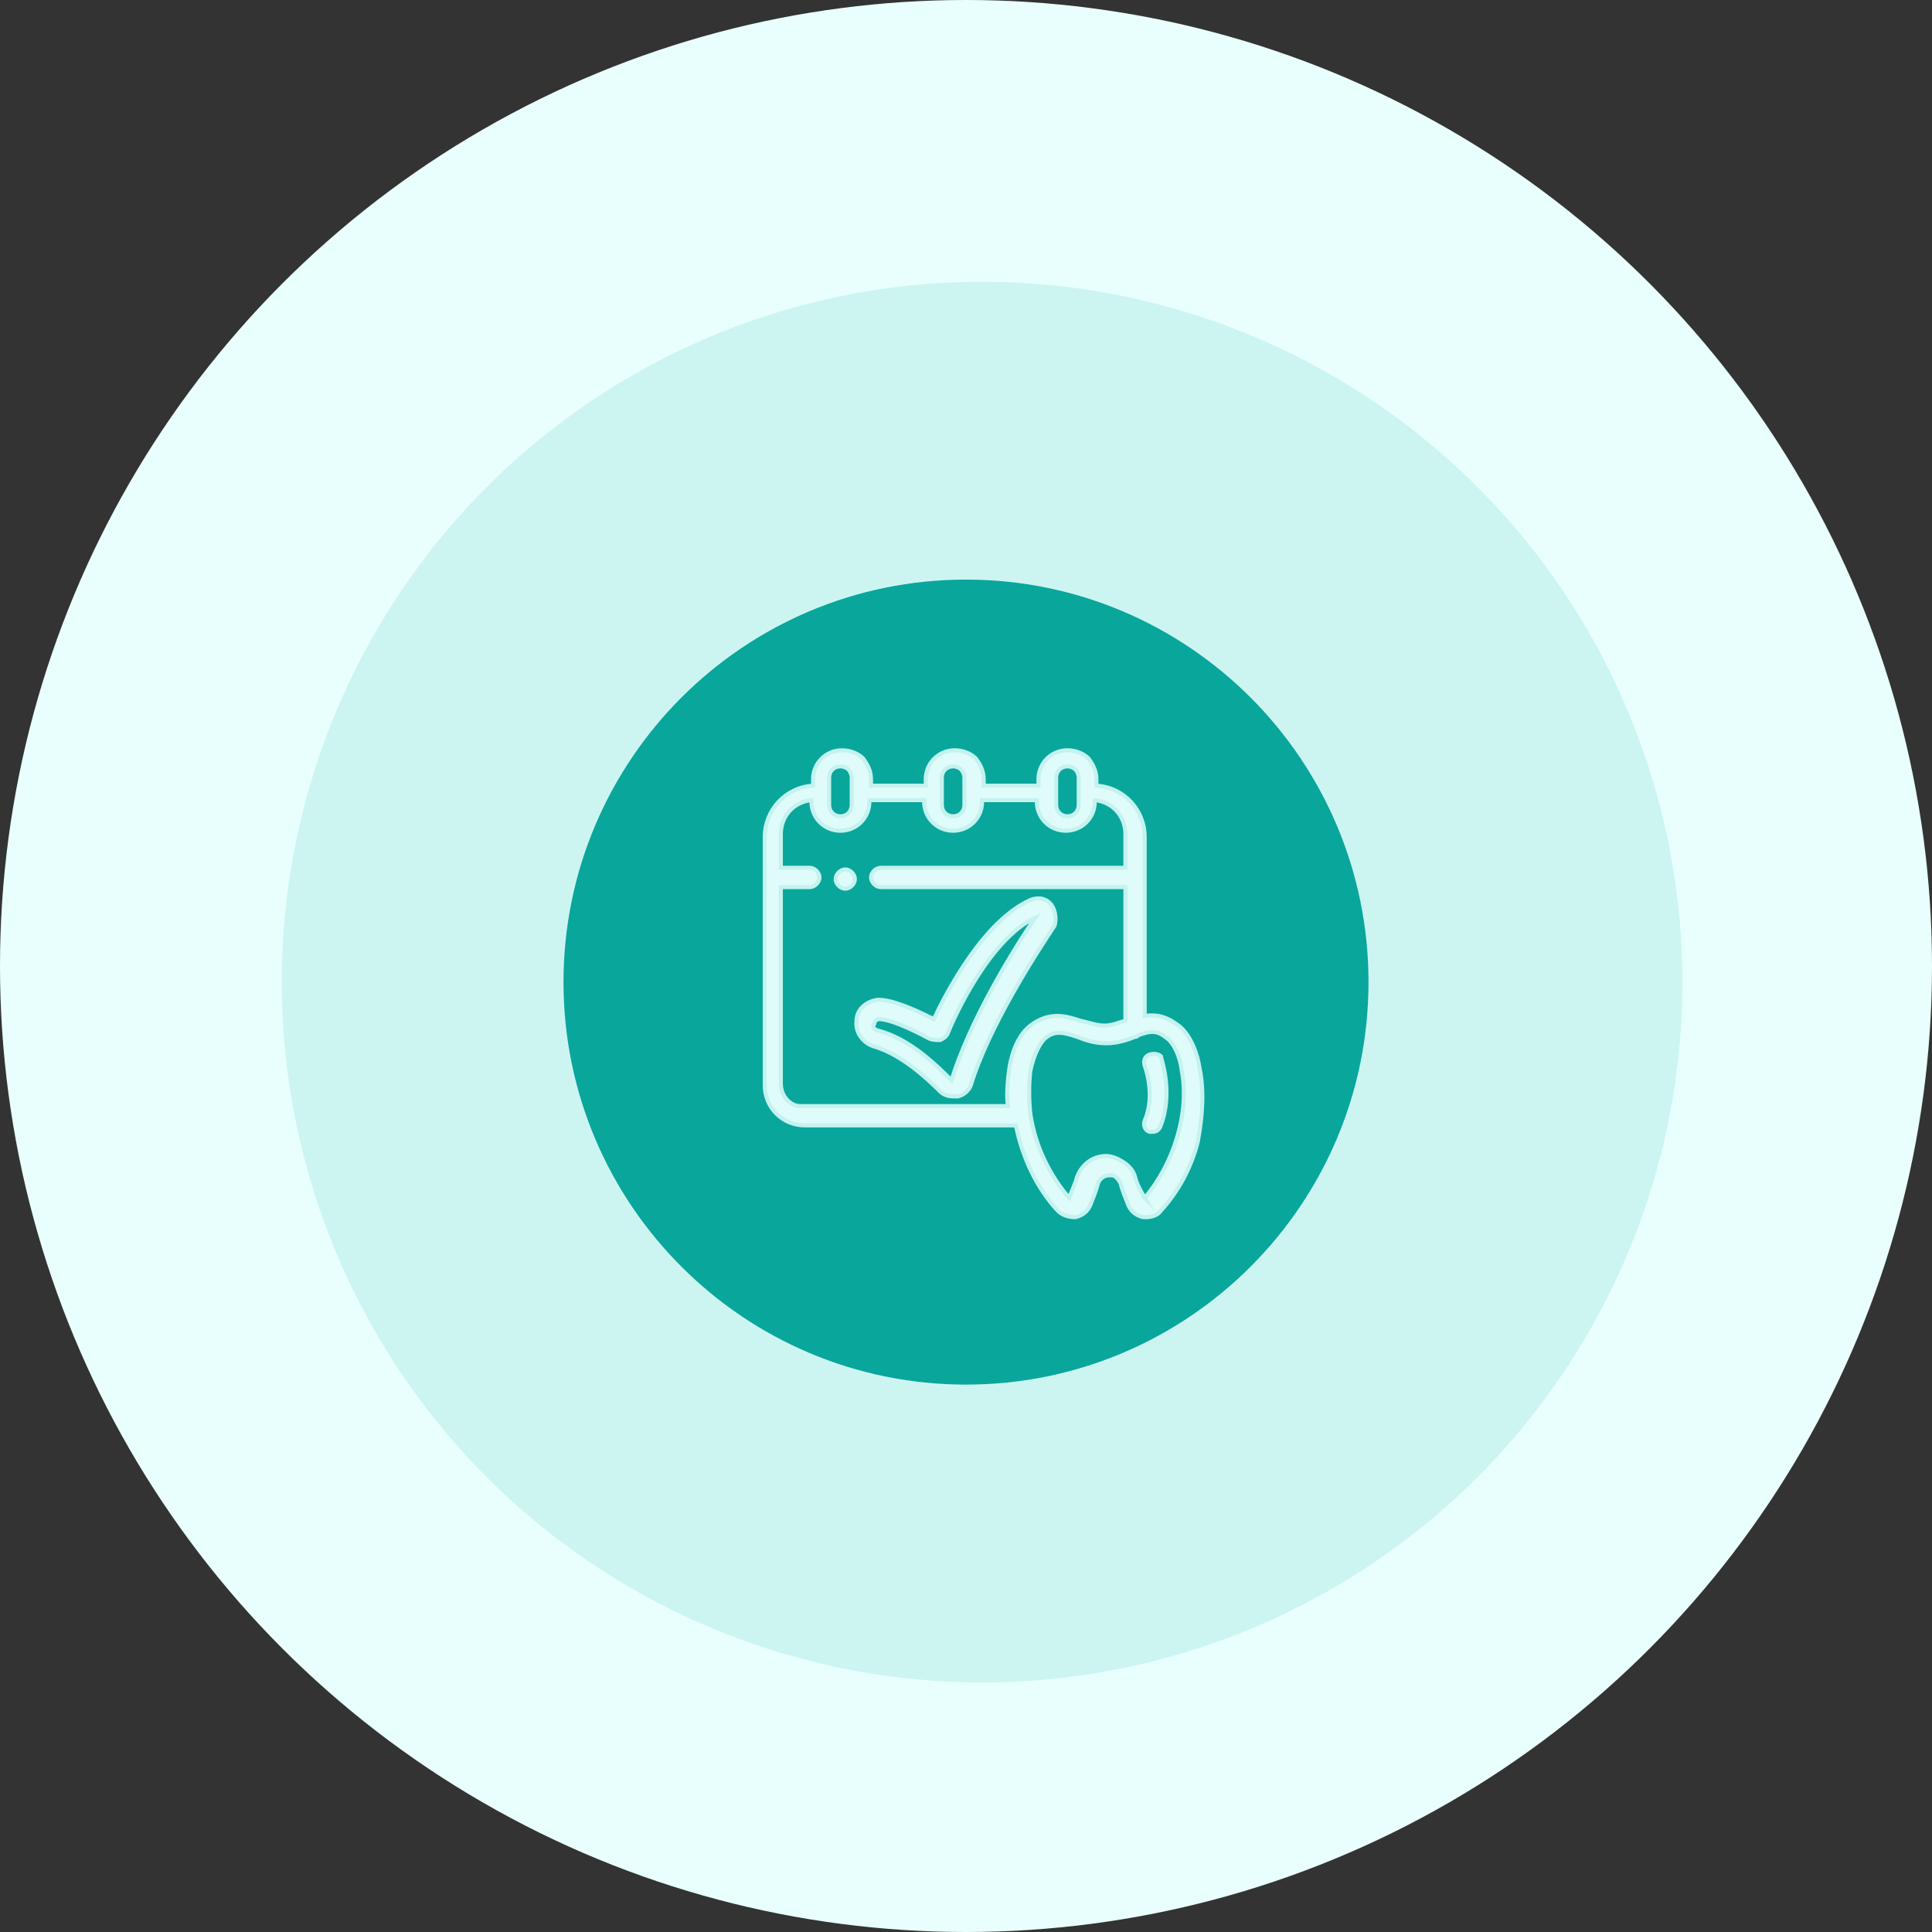 <?xml version="1.0" encoding="utf-8"?>
<!-- Generator: Adobe Illustrator 19.0.0, SVG Export Plug-In . SVG Version: 6.00 Build 0)  -->
<svg version="1.1" xmlns="http://www.w3.org/2000/svg" xmlns:xlink="http://www.w3.org/1999/xlink" x="0px" y="0px"
	 viewBox="-899 481 120 120" style="enable-background:new -899 481 120 120;" xml:space="preserve">
<rect x="-899" y="481" width="120" height="120" fill="#333333" stroke="none"/>
<style type="text/css">
	.st0{fill:#E8FFFE;}
	.st1{fill:#CCF5F2;}
	.st2{opacity:0.96;fill:#02A299;}
	.st3{opacity:0.96;}
	.st4{fill:#E8FFFE;stroke:#CCF5F2;stroke-width:0.25;stroke-miterlimit:10;}
</style>
<g id="Layer_1">
	<g>
		<circle class="st0" cx="-839" cy="541" r="60"/>
		<circle class="st1" cx="-838" cy="542" r="43.5"/>
		<path class="st2" d="M-839,517c-13.8,0-25,11.2-25,25s11.2,25,25,25s25-11.2,25-25S-825.2,517-839,517z"/>
	</g>
</g>
<g id="Layer_2">
	<g id="XMLID_15_" class="st3">
		<path id="XMLID_7_" class="st4" d="M-824.5,547.3c-0.1-0.7-0.5-2-1.3-2.6c-0.8-0.6-1.4-0.7-2.1-0.6v-8.5c0,0,0,0,0,0c0,0,0,0,0,0
			v-2.6c0-1.7-1.3-3.1-3-3.2v-0.4c0-0.5-0.2-0.9-0.5-1.3c-0.3-0.3-0.8-0.5-1.3-0.5c-1,0-1.8,0.8-1.8,1.8v0.4h-3.4v-0.4
			c0-0.5-0.2-0.9-0.5-1.3c-0.3-0.3-0.8-0.5-1.3-0.5c-1,0-1.8,0.8-1.8,1.8v0.4h-3.4v-0.4c0-0.5-0.2-0.9-0.5-1.3
			c-0.3-0.3-0.8-0.5-1.3-0.5c-1,0-1.8,0.8-1.8,1.8v0.4c-1.7,0.1-3,1.5-3,3.2v2.6c0,0,0,0,0,0c0,0,0,0,0,0v12.8
			c0,1.4,1.1,2.5,2.5,2.5h13.1c0.4,2,1.3,3.9,2.6,5.3c0.3,0.3,0.7,0.4,1.1,0.4c0.4-0.1,0.7-0.3,0.9-0.7c0.2-0.5,0.4-1,0.5-1.4
			c0.1-0.3,0.4-0.5,0.7-0.5c0.2,0,0.3,0,0.4,0.1c0.1,0.1,0.2,0.2,0.3,0.4c0.1,0.4,0.3,0.9,0.5,1.4c0.2,0.4,0.5,0.6,0.9,0.7
			c0.1,0,0.1,0,0.2,0c0.3,0,0.7-0.1,0.9-0.4c1.1-1.2,1.9-2.7,2.3-4.3C-824.3,550.3-824.2,548.7-824.5,547.3z M-833.4,529.3
			c0-0.4,0.3-0.7,0.7-0.7c0.2,0,0.4,0.1,0.5,0.2c0.1,0.1,0.2,0.3,0.2,0.5v1.7c0,0.4-0.3,0.7-0.7,0.7c-0.4,0-0.7-0.3-0.7-0.7V529.3z
			 M-840.5,529.3c0-0.4,0.3-0.7,0.7-0.7c0.2,0,0.4,0.1,0.5,0.2c0.1,0.1,0.2,0.3,0.2,0.5v1.7c0,0.4-0.3,0.7-0.7,0.7
			c-0.4,0-0.7-0.3-0.7-0.7V529.3z M-847.5,529.3c0-0.4,0.3-0.7,0.7-0.7c0.2,0,0.4,0.1,0.5,0.2c0.1,0.1,0.2,0.3,0.2,0.5v1.7
			c0,0.4-0.3,0.7-0.7,0.7c-0.4,0-0.7-0.3-0.7-0.7V529.3z M-850.5,548.3v-12.2h1.8c0.3,0,0.6-0.3,0.6-0.6c0-0.3-0.3-0.6-0.6-0.6h-1.8
			v-2.1c0-1.1,0.8-2,1.9-2.1v0.1c0,1,0.8,1.8,1.8,1.8c1,0,1.8-0.8,1.8-1.8v-0.1h3.4v0.1c0,1,0.8,1.8,1.8,1.8c1,0,1.8-0.8,1.8-1.8
			v-0.1h3.4v0.1c0,1,0.8,1.8,1.8,1.8c1,0,1.8-0.8,1.8-1.8v-0.1c1.1,0.1,1.9,1,1.9,2.1v2.1h-15.2c-0.3,0-0.6,0.3-0.6,0.6
			c0,0.3,0.3,0.6,0.6,0.6h15.2v8.3c-0.4,0.1-0.8,0.3-1.3,0.3c-0.5,0-1-0.2-1.5-0.3c-0.9-0.3-1.9-0.6-3.1,0.3c-0.9,0.7-1.2,2-1.3,2.6
			c-0.1,0.7-0.2,1.6-0.1,2.4h-12.9C-849.9,549.7-850.5,549.1-850.5,548.3z M-827.9,555.4C-828,555.4-828,555.4-827.9,555.4
			C-828,555.4-828,555.3-827.9,555.4c-0.3-0.5-0.5-0.9-0.6-1.3c-0.1-0.4-0.4-0.7-0.7-0.9c-0.3-0.2-0.7-0.4-1.1-0.4
			c-0.8,0-1.5,0.5-1.8,1.3c-0.1,0.4-0.3,0.8-0.5,1.3c0,0,0,0,0,0c0,0,0,0,0,0c-1.2-1.4-2.1-3.2-2.4-5.2c-0.1-0.9-0.1-1.9,0-2.7
			c0.2-0.9,0.5-1.6,0.9-2c0.6-0.5,1.1-0.4,2-0.1c0.5,0.2,1.1,0.4,1.8,0.4h0c0.7,0,1.3-0.2,1.8-0.4c0.1,0,0.1,0,0.2-0.1c0,0,0,0,0,0
			c0,0,0,0,0,0c0.8-0.3,1.2-0.3,1.8,0.2c0.4,0.3,0.8,1.1,0.9,2C-825.1,550.1-826.1,553.3-827.9,555.4z"/>
		<path id="XMLID_4_" class="st4" d="M-833.7,537.2c-0.3-0.4-0.8-0.5-1.3-0.3c-2.9,1.3-5.2,5.7-6,7.4c-1-0.5-2.5-1.2-3.4-1.2
			c0,0-0.1,0-0.1,0c-0.7,0.1-1.3,0.6-1.3,1.3c-0.1,0.7,0.4,1.4,1.1,1.6c1.7,0.5,3.3,2,4.1,2.8c0.2,0.2,0.5,0.3,0.8,0.3
			c0.1,0,0.2,0,0.3,0c0.4-0.1,0.7-0.4,0.8-0.7c1.1-3.6,4-8.1,5.2-9.9C-833.4,538.2-833.4,537.6-833.7,537.2z M-839.9,548.1
			c-0.9-0.9-2.6-2.6-4.6-3.1c-0.3-0.1-0.3-0.3-0.2-0.4c0-0.1,0.1-0.3,0.3-0.3c0,0,0,0,0,0c0,0,0,0,0,0c0.6,0,1.8,0.5,3.1,1.2
			c0.2,0.1,0.5,0.1,0.7,0.1c0.2-0.1,0.4-0.2,0.5-0.5c0.4-1,2.6-5.8,5.4-7.1C-836.2,540.2-838.8,544.5-839.9,548.1z"/>
		<path id="XMLID_3_" class="st4" d="M-846.5,535L-846.5,535c-0.3,0-0.6,0.3-0.6,0.6c0,0.3,0.3,0.6,0.6,0.6c0.3,0,0.6-0.3,0.6-0.6
			C-845.9,535.3-846.2,535-846.5,535z"/>
		<path id="XMLID_2_" class="st4" d="M-827.6,546.5c-0.3,0.1-0.4,0.4-0.3,0.7c0,0,0.7,1.8,0,3.4c-0.1,0.3,0,0.6,0.3,0.7
			c0.1,0,0.1,0,0.2,0c0.2,0,0.4-0.1,0.5-0.4c0.8-2.1,0-4.2,0-4.3C-827,546.5-827.3,546.4-827.6,546.5z"/>
	</g>
</g>
</svg>
